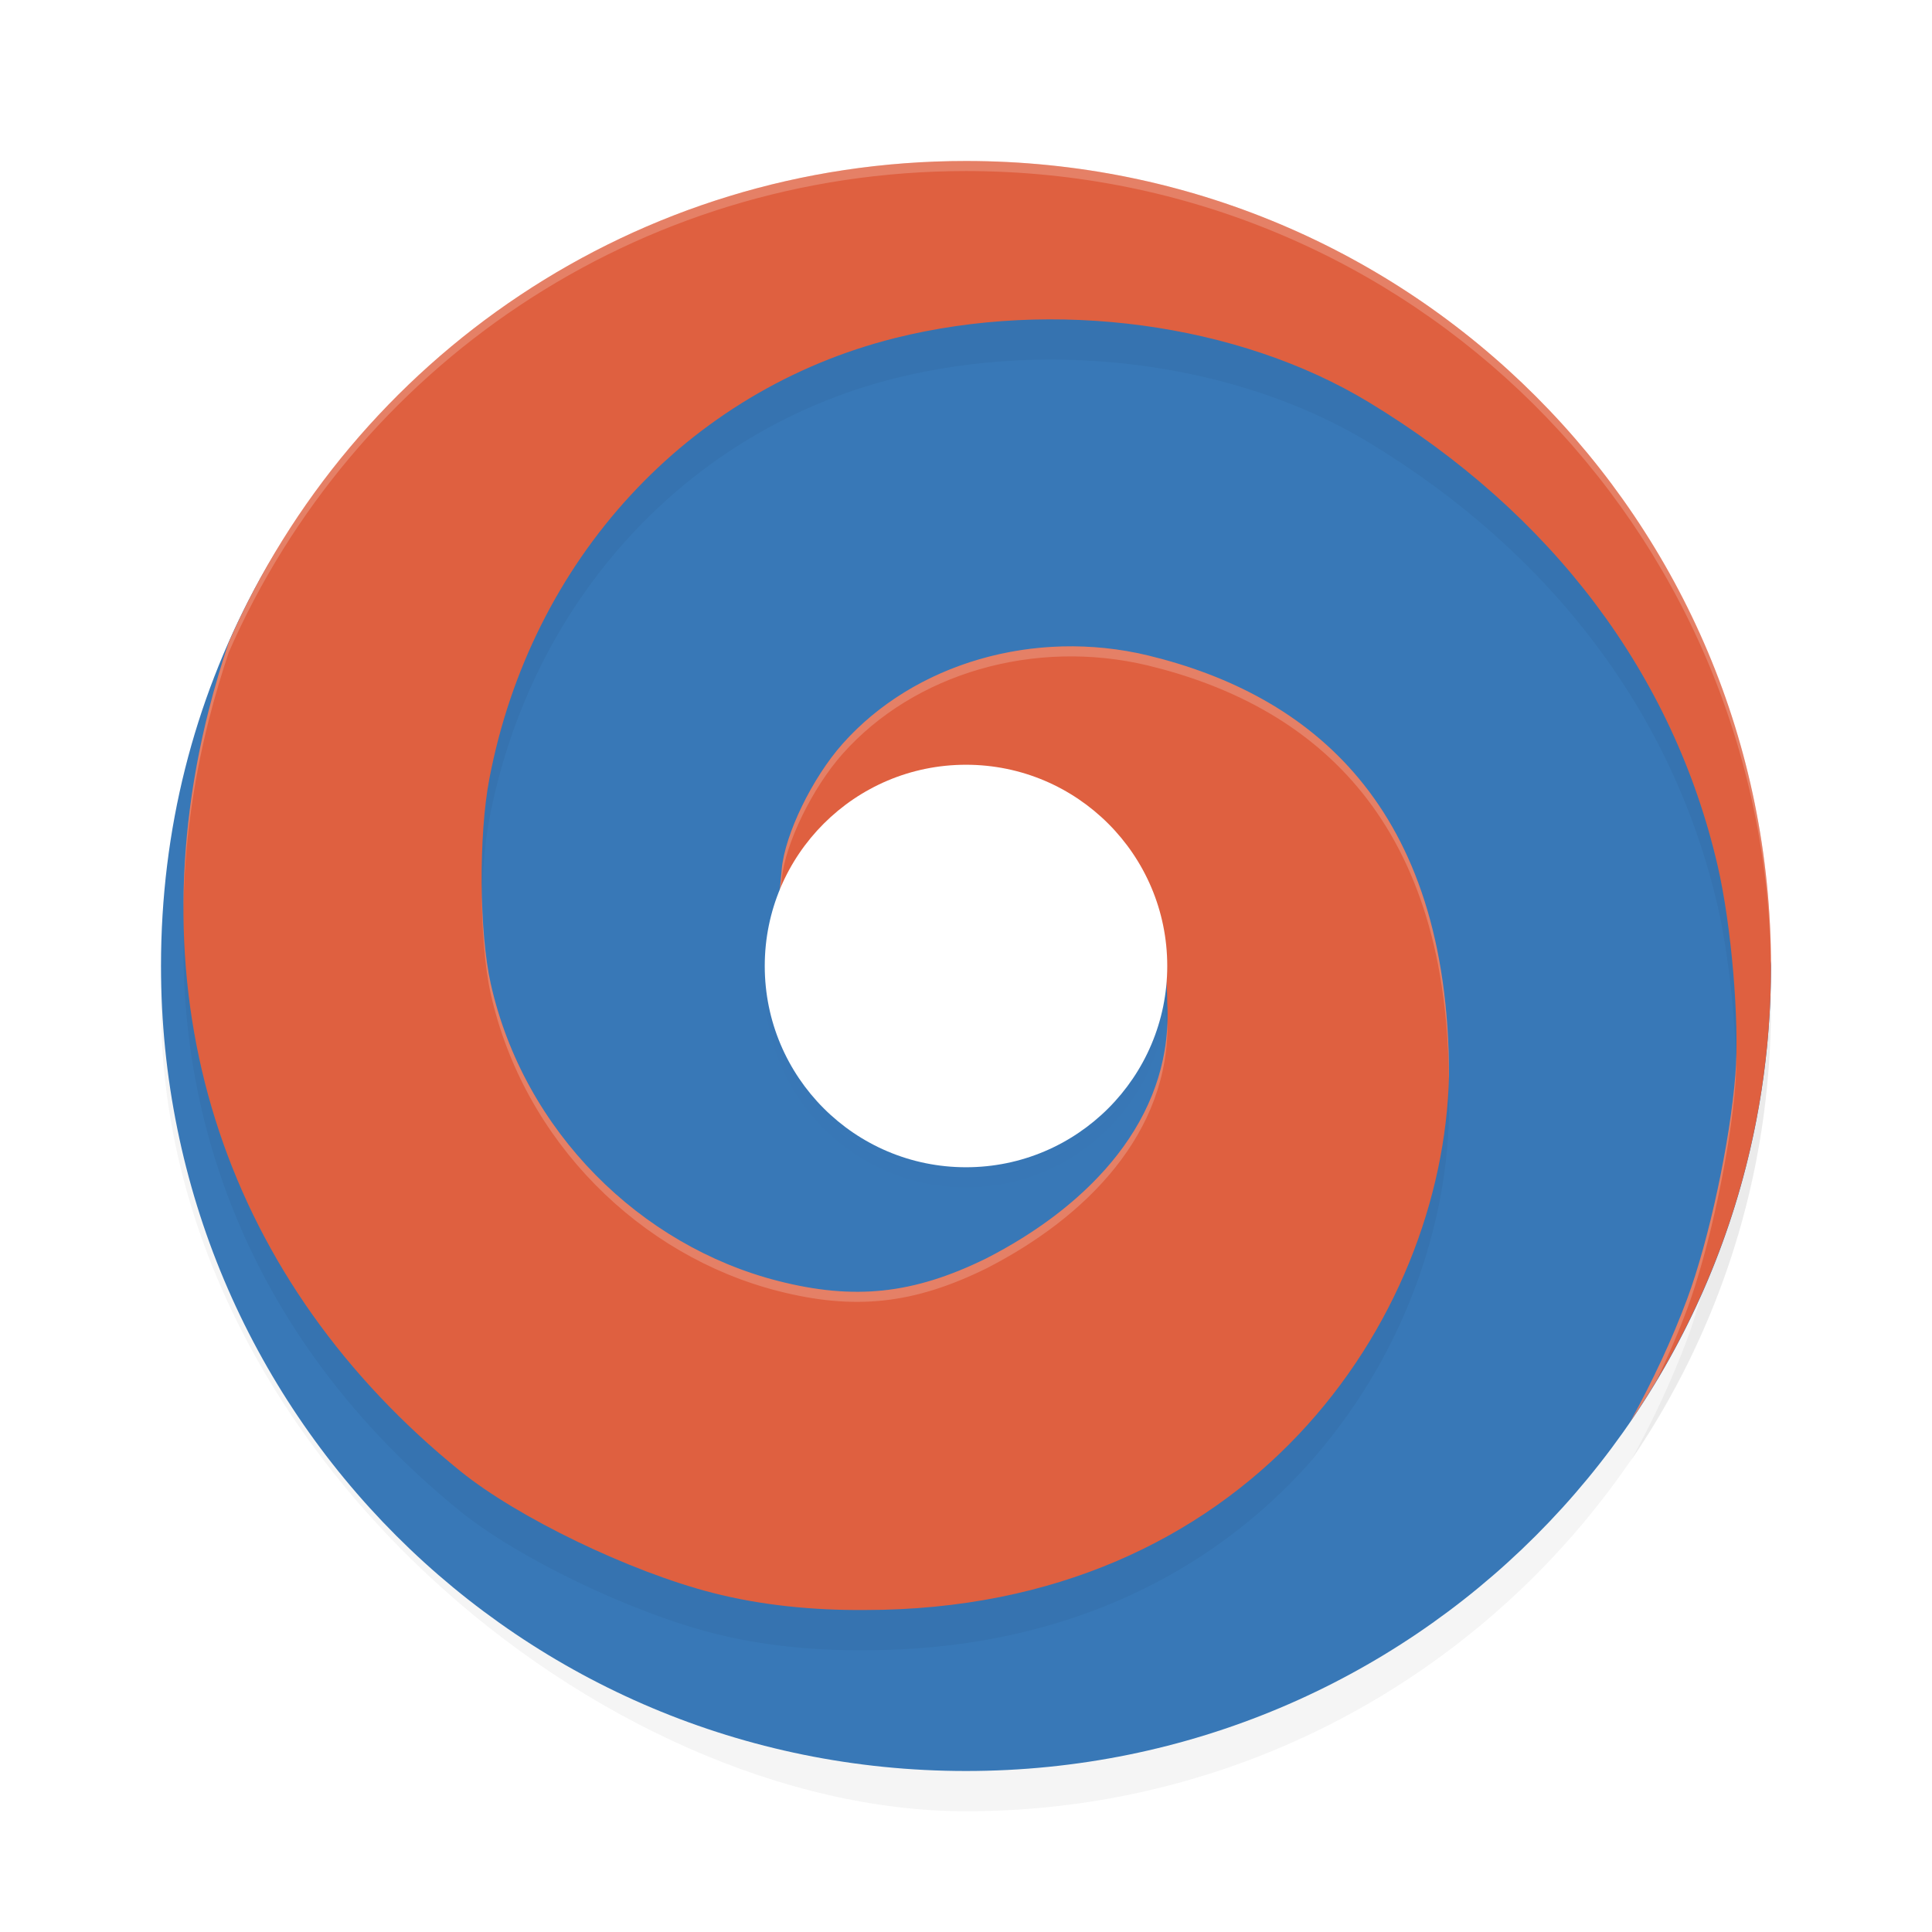 <?xml version="1.0" encoding="UTF-8" standalone="no"?>
<svg
   xmlns:dc="http://purl.org/dc/elements/1.1/"
   xmlns:cc="http://creativecommons.org/ns#"
   xmlns:rdf="http://www.w3.org/1999/02/22-rdf-syntax-ns#"
   xmlns:svg="http://www.w3.org/2000/svg"
   xmlns="http://www.w3.org/2000/svg"
   xmlns:sodipodi="http://sodipodi.sourceforge.net/DTD/sodipodi-0.dtd"
   xmlns:inkscape="http://www.inkscape.org/namespaces/inkscape"
   width="192"
   height="192"
   version="1"
   id="svg18"
   sodipodi:docname="apps_8g_browser.svg"
   inkscape:version="0.92.3 (2405546, 2018-03-11)">
  <defs
     id="defs22">
    <filter
       inkscape:collect="always"
       style="color-interpolation-filters:sRGB"
       id="filter858"
       x="-0.048"
       width="1.096"
       y="-0.048"
       height="1.096">
      <feGaussianBlur
         inkscape:collect="always"
         stdDeviation="3.2"
         id="feGaussianBlur860" />
    </filter>
    <filter
       inkscape:collect="always"
       style="color-interpolation-filters:sRGB"
       id="filter886"
       x="-0.046"
       width="1.092"
       y="-0.05"
       height="1.101">
      <feGaussianBlur
         inkscape:collect="always"
         stdDeviation="3.018"
         id="feGaussianBlur888" />
    </filter>
    <filter
       inkscape:collect="always"
       style="color-interpolation-filters:sRGB"
       id="filter906"
       x="-0.048"
       width="1.096"
       y="-0.048"
       height="1.096">
      <feGaussianBlur
         inkscape:collect="always"
         stdDeviation="0.8"
         id="feGaussianBlur908" />
    </filter>
  </defs>
  <sodipodi:namedview
     pagecolor="#ffffff"
     bordercolor="#666666"
     borderopacity="1"
     objecttolerance="10"
     gridtolerance="10"
     guidetolerance="10"
     inkscape:pageopacity="0"
     inkscape:pageshadow="2"
     inkscape:window-width="1920"
     inkscape:window-height="1018"
     id="namedview20"
     showgrid="false"
     inkscape:zoom="4.04"
     inkscape:cx="-13.880218"
     inkscape:cy="93.509811"
     inkscape:window-x="0"
     inkscape:window-y="32"
     inkscape:window-maximized="1"
     inkscape:current-layer="svg18">
    <inkscape:grid
       type="xygrid"
       id="grid824" />
  </sodipodi:namedview>
  <rect
     id="rect2"
     transform="matrix(0,-1,-1,0,0,0)"
     ry="80"
     rx="80"
     y="-176"
     x="-180"
     height="160"
     width="160"
     style="opacity:0.2;stroke-width:4;filter:url(#filter858)" />
  <path
     inkscape:connector-curvature="0"
     id="path4"
     d="m 176,96 c 0,-2.251 -3.54,-6.203 -3.721,-8.405 C 168.906,46.424 138.07,22.897 96,22.897 65.316,22.897 38.697,33.346 25.268,58.577 19.301,69.789 16,82.364 16,96 c 0,44.32 35.68,80 80,80 44.32,0 80,-35.68 80,-80 z"
     style="fill:#3878b7;stroke-width:4" />
  <path
     inkscape:connector-curvature="0"
     id="path6"
     d="m 96,19.998 c -32.854,0 -60.922,19.63 -73.266,47.828 -0.629,1.864 -1.408,4.438 -2.008,6.82 -7.419,29.464 1.902,56.842 25.039,75.565 5.679,4.595 16.794,9.961 25.031,12.078 4.881,1.255 10.039,1.749 15.167,1.709 C 124,163.998 143.428,135.249 144,110.92 144,83.998 130.135,73.023 114.07,69.131 c -11.256,-2.694 -23.204,0.767 -30.336,8.789 -3.017,3.393 -5.724,8.97 -6.047,12.461 l -0.242,2.617 1.258,-1.68 C 84.02,84.2 89.481,81.242 96.562,81.646 c 14.698,2.641 19.444,13.254 19.438,21.992 0.647,11.626 -7.889,20.254 -17.984,25.418 -7.225,3.55 -13.098,4.184 -20.719,2.234 -13.611,-3.481 -25.238,-14.81 -28.531,-29.543 -1.145,-5.121 -1.21,-14.736 -0.133,-20.367 4.16,-21.742 19.69,-38.615 40.289,-43.781 15.823,-3.968 34.134,-1.49 47.117,6.375 18.21,11.032 30.245,27.024 34.656,46.047 1.369,5.905 2.183,15.439 1.766,20.773 -0.521,6.66 -2.623,16.436 -4.773,22.242 -1.5,4.049 -3.455,8.215 -5.641,12.188 C 170.844,132.372 176,116.815 176,99.998 c 0,-44.32 -35.68,-80 -80,-80 z"
     style="opacity:0.2;stroke-width:4;filter:url(#filter886)" />
  <path
     inkscape:connector-curvature="0"
     id="path8"
     d="m 96,16 c -32.854,0 -60.922,19.63 -73.266,47.828 -0.629,1.864 -1.408,4.438 -2.008,6.82 -7.419,29.464 1.902,56.842 25.039,75.565 5.679,4.595 16.794,9.961 25.031,12.078 4.881,1.255 10.039,1.749 15.167,1.709 C 124,160 143.428,131.252 144,106.922 144,80 130.135,69.025 114.07,65.133 c -11.256,-2.694 -23.204,0.767 -30.336,8.789 -3.017,3.393 -5.724,8.97 -6.047,12.461 L 77.445,89 78.703,87.32 C 84.02,80.202 89.481,77.244 96.562,77.648 111.261,80.29 116.007,90.902 116,99.641 c 0.647,11.626 -7.889,20.254 -17.984,25.418 -7.225,3.55 -13.098,4.184 -20.719,2.234 C 63.686,123.812 52.059,112.484 48.766,97.75 47.621,92.629 47.555,83.014 48.633,77.383 52.793,55.641 68.323,38.768 88.922,33.602 c 15.823,-3.968 34.134,-1.49 47.117,6.375 18.21,11.032 30.245,27.024 34.656,46.047 1.369,5.905 2.183,15.439 1.766,20.773 -0.521,6.66 -2.623,16.436 -4.773,22.242 -1.5,4.049 -3.455,8.215 -5.641,12.188 C 170.844,128.375 176,112.817 176,96 176,51.68 140.32,16 96,16 Z"
     style="fill:#df6040;stroke-width:4" />
  <circle
     id="circle12"
     r="20"
     cy="98"
     cx="96"
     style="opacity:0.1;stroke-width:4;filter:url(#filter906)" />
  <circle
     id="circle14"
     r="20"
     cy="96"
     cx="96"
     style="fill:#ffffff;stroke-width:4" />
  <path
     style="fill:#ffffff;stroke-width:4;opacity:0.2"
     d="M 96 16 C 63.146 16 35.078 35.63 22.734 63.828 C 22.106 65.692 21.327 68.266 20.727 70.648 C 19.04 77.348 18.229 83.937 18.238 90.344 C 18.311 84.252 19.127 77.999 20.727 71.648 C 21.327 69.266 22.106 66.692 22.734 64.828 C 35.078 36.63 63.146 17 96 17 C 140.116 17 175.665 52.353 175.992 96.389 C 175.993 96.259 176 96.13 176 96 C 176 51.68 140.32 16 96 16 z M 105.584 64.242 C 97.141 64.455 89.084 67.905 83.734 73.922 C 80.717 77.315 78.01 82.892 77.688 86.383 L 77.445 89 L 77.551 88.859 L 77.688 87.383 C 78.01 83.892 80.717 78.315 83.734 74.922 C 90.867 66.9 102.815 63.439 114.07 66.133 C 129.984 69.989 143.732 80.805 143.988 107.18 C 143.991 107.094 143.998 107.007 144 106.922 C 144 80 130.135 69.025 114.07 65.133 C 111.256 64.459 108.398 64.171 105.584 64.242 z M 47.873 88.09 C 47.864 92.065 48.159 96.037 48.766 98.75 C 52.059 113.484 63.686 124.812 77.297 128.293 C 84.918 130.242 90.791 129.609 98.016 126.059 C 107.898 121.004 116.28 112.627 116.023 101.371 C 115.779 112.124 107.603 120.155 98.016 125.059 C 90.791 128.609 84.918 129.242 77.297 127.293 C 63.686 123.812 52.059 112.484 48.766 97.75 C 48.21 95.266 47.913 91.721 47.873 88.09 z M 172.559 104.664 C 172.543 105.427 172.512 106.145 172.461 106.797 C 171.94 113.457 169.838 123.233 167.688 129.039 C 166.188 133.088 164.232 137.254 162.047 141.227 C 162.953 139.902 163.811 138.542 164.639 137.162 C 165.775 134.788 166.815 132.395 167.688 130.039 C 169.838 124.233 171.94 114.457 172.461 107.797 C 172.533 106.875 172.557 105.797 172.559 104.664 z "
     id="path910" />
</svg>
